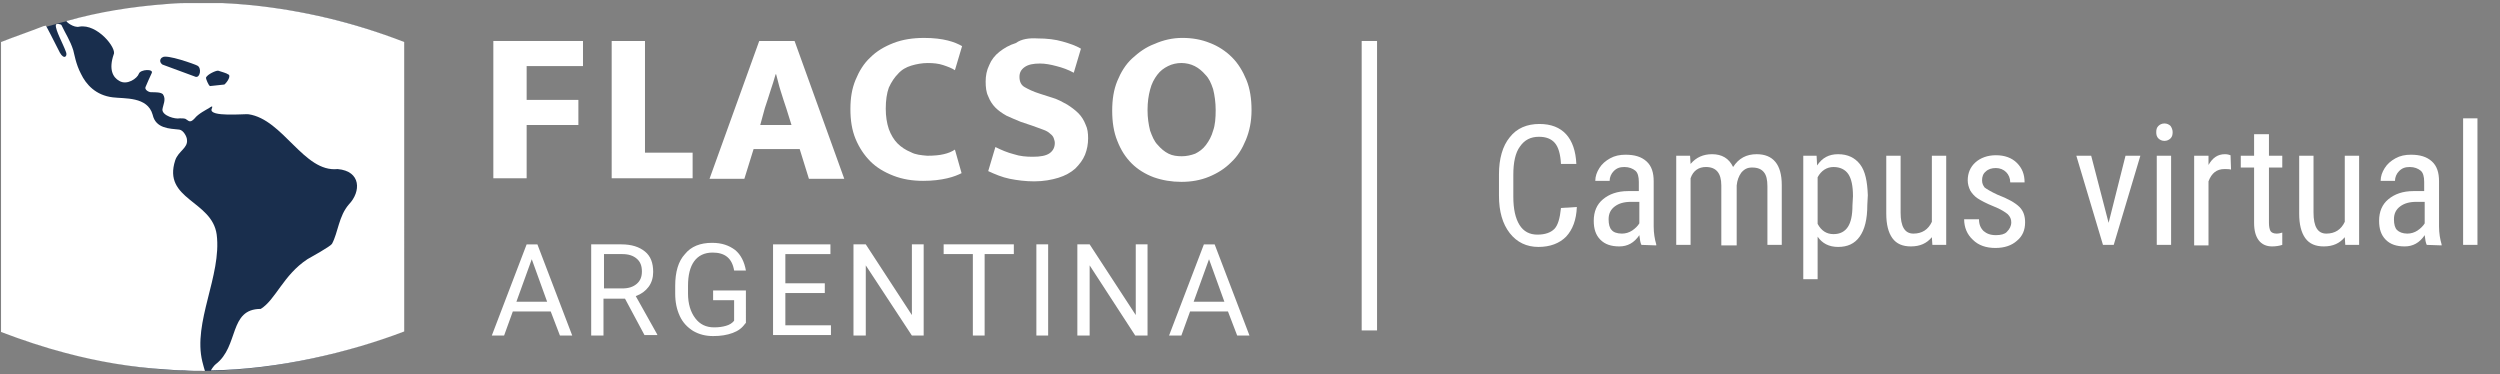 <?xml version="1.0" encoding="utf-8"?>
<!-- Generator: Adobe Illustrator 26.5.0, SVG Export Plug-In . SVG Version: 6.00 Build 0)  -->
<svg version="1.1" id="Capa_1" xmlns="http://www.w3.org/2000/svg" xmlns:xlink="http://www.w3.org/1999/xlink" x="0px" y="0px"
	 viewBox="0 0 488 73" style="enable-background:new 0 0 488 73;" xml:space="preserve">
<rect x="0" y="0" width="488" height="73" fill="#808080" stroke="none"/>
<style type="text/css">
	.st0{fill:#192E4D;}
	.st1{fill:#FFFFFF;}
	.st2{fill:#FFFFFF;stroke:#FFFFFF;stroke-width:3;}
</style>
<g>
	<g>
		<path class="st0" d="M78.7,64.6c0,0-18.3,7.8-39.6,7.8S0.2,64.6,0.2,64.6V8.3c0,0,17.9-7.7,38.9-7.7c22.8,0,39.6,7.7,39.6,7.7
			V64.6z"/>
		<path id="path2046_00000022519569897233347620000002195663189775579531_" class="st1" d="M41,16.8c-0.3-0.1-0.8-1.4-0.8-1.6
			c0.2-0.7,2.1-1.5,2.4-1.4c0.6,0.2,1.7,0.5,1.9,0.7c0.7,0.2-0.1,1.5-0.7,2 M31.7,12.6c-0.8-0.6-0.3-1.3,0-1.4
			c0.7-0.7,6.5,1.4,6.8,1.6c0.9,0.4,0.6,2.4-0.3,2.2 M39.5,72.4c0.2,0,0.3,0,0.5,0c0,0-0.4-1.3-0.5-1.8c-1.9-7.7,3.8-16.8,2.8-24.8
			c-0.9-6.7-10.6-6.8-8.1-14.5c0.6-1.8,2.5-2.4,2.3-4c0-0.6-0.7-1.9-1.5-2c-1.9-0.2-4.6-0.2-5.2-2.9c-1-3.6-5.5-3.1-7.8-3.4
			c-3.3-0.4-5.2-2.5-6.2-4.6c-1-1.9-1.3-3.9-1.5-4.6c-0.6-1.9-1.5-3.2-2.3-4.9c-0.1-0.2-1.1-0.4-1.1,0c-0.1,1,1.4,3.6,2,5.3
			c0.3,0.8-0.4,1.5-1.2,0.1C10.3,7.6,9,4.9,8.9,5C8.8,5,8.7,5.1,8.5,5.1C5.7,6.2,3,7.1,0.2,8.2v56.6c4.2,1.6,8.4,3,12.6,4.1
			c6.4,1.7,12.9,2.8,19.4,3.2c1.3,0.1,2.5,0.2,3.8,0.2C37.2,72.4,38.3,72.4,39.5,72.4 M49,1c-1.9-0.2-3.7-0.3-5.6-0.4
			c-0.6,0-1.1,0-1.7,0h-2.1c-1.2,0-2.3,0-3.5,0c-1.3,0-2.5,0.1-3.8,0.2C25.8,1.3,19.4,2.3,13,4.1c-0.2,0.1,1.4,1.4,2.5,1.1
			c3.5-0.6,7.3,4.2,6.7,5.4c-1,2.9-0.2,4.5,1.1,5.2c1.5,0.9,3.5-0.5,3.8-1.4s3-1,2.5-0.1c-0.4,0.8-0.8,1.8-1.2,2.7
			c-0.2,0.5,0.6,1,1.1,1c0.9,0,1.9,0,2.3,0.4c0.7,1,0,2.1-0.1,3c0,1.2,2.5,1.9,3.4,1.7c0.5,0,0.8,0,1.1,0.1c0.2,0.1,0.4,0.3,0.6,0.4
			c0.5,0.3,1-0.3,1.2-0.5c0.7-0.9,2.3-1.7,2.8-2c0.3-0.2,0.9-0.7,0.5,0.2c-0.5,1.6,6.5,0.9,7.2,1c6.8,1,10.8,11.4,17.4,10.7
			c4.6,0.4,4.6,4.4,2.2,6.9c-2,2.3-2.1,5.5-3.3,7.7c-0.3,0.5-4.1,2.6-4.8,3c-4.7,3.1-6.2,7.9-9.1,9.7c-6.3,0-4.2,7.3-8.8,10.8
			c-0.3,0.2-1,1.2-0.9,1.2c13.1-0.2,27-3.5,37.7-7.6V8.2C68.9,4.3,58.9,2,49,1"/>
	</g>
	<g>
		<g>
			<path class="st1" d="M107.5,60.8h-7.4l-1.7,4.7H96l6.8-17.8h2.1l6.8,17.8h-2.4L107.5,60.8z M100.8,58.9h6l-3-8.3L100.8,58.9z"/>
			<path class="st1" d="M122,58.3h-4.2v7.2h-2.4V47.7h5.9c2,0,3.5,0.5,4.6,1.4c1.1,0.9,1.6,2.2,1.6,4c0,1.1-0.3,2.1-0.9,2.9
				c-0.6,0.8-1.4,1.4-2.5,1.8l4.2,7.5v0.1h-2.5L122,58.3z M117.9,56.3h3.6c1.2,0,2.1-0.3,2.8-0.9c0.7-0.6,1-1.4,1-2.4
				c0-1.1-0.3-1.9-1-2.5c-0.7-0.6-1.6-0.9-2.8-0.9h-3.6V56.3z"/>
			<path class="st1" d="M145.5,63.1c-0.6,0.9-1.4,1.5-2.5,1.9c-1.1,0.4-2.3,0.6-3.8,0.6c-1.4,0-2.7-0.3-3.9-1
				c-1.1-0.7-2-1.6-2.6-2.9c-0.6-1.3-0.9-2.7-0.9-4.4v-1.5c0-2.7,0.6-4.8,1.9-6.2c1.2-1.5,3-2.2,5.3-2.2c1.9,0,3.3,0.5,4.5,1.4
				c1.1,0.9,1.8,2.3,2.1,4h-2.3c-0.4-2.4-1.8-3.5-4.2-3.5c-1.6,0-2.8,0.6-3.6,1.7c-0.8,1.1-1.2,2.7-1.2,4.8v1.5c0,2,0.5,3.6,1.4,4.8
				c0.9,1.2,2.1,1.8,3.7,1.8c0.9,0,1.6-0.1,2.3-0.3c0.7-0.2,1.2-0.5,1.6-1v-4h-4.1v-1.9h6.4V63.1z"/>
			<path class="st1" d="M161,57.2h-7.7v6.3h8.9v1.9h-11.3V47.7h11.2v1.9h-8.8v5.7h7.7V57.2z"/>
			<path class="st1" d="M180.3,65.5H178L169,51.8v13.7h-2.4V47.7h2.4l9,13.8V47.7h2.3V65.5z"/>
			<path class="st1" d="M197.9,49.6h-5.7v15.9h-2.3V49.6h-5.7v-1.9h13.7V49.6z"/>
			<path class="st1" d="M204.6,65.5h-2.3V47.7h2.3V65.5z"/>
			<path class="st1" d="M224,65.5h-2.4l-8.9-13.7v13.7h-2.4V47.7h2.4l9,13.8V47.7h2.3V65.5z"/>
			<path class="st1" d="M239.7,60.8h-7.4l-1.7,4.7h-2.4l6.8-17.8h2.1l6.8,17.8h-2.4L239.7,60.8z M233,58.9h6l-3-8.3L233,58.9z"/>
		</g>
		<g id="g304_00000127027009054737067660000017413860593519232640_">
			<path id="path306_00000062873948312189018750000018395739653448029610_" class="st1" d="M113.8,8v4.9h-11v6.6h10.1v4.9h-10.1
				v10.4h-6.5V8H113.8L113.8,8z"/>
		</g>
		<g id="g308_00000112635022757178599610000014286437064103383686_">
			<path id="path310_00000165219726512727498310000008495919548111894147_" class="st1" d="M119.4,8h6.5v21.8h9.3v5h-15.8L119.4,8
				L119.4,8z"/>
		</g>
		<g id="g312_00000096044029127780446680000008032721005849284241_">
			<path id="path314_00000039123924876988153390000002950281312574787986_" class="st1" d="M148.4,24.4h6.1l-1-3.2
				c-0.4-1.1-0.7-2.2-1.1-3.4c-0.4-1.2-0.6-2.3-0.9-3.3h-0.1c-0.3,1-0.6,2.1-1,3.2c-0.4,1.2-0.7,2.3-1.1,3.4L148.4,24.4L148.4,24.4z
				 M148.2,8h6.9l9.7,26.9h-6.9l-1.8-5.8h-9l-1.8,5.8h-6.8L148.2,8z"/>
		</g>
		<g id="g316_00000165956625113808533000000012089896342369648053_">
			<path id="path318_00000154417051024795801300000005264509398985570728_" class="st1" d="M181,30.4c1.3,0,2.4-0.1,3.2-0.3
				c0.9-0.2,1.6-0.5,2.2-0.9l1.3,4.6c-0.6,0.3-1.5,0.7-2.8,1s-2.8,0.5-4.7,0.5c-2.1,0-4-0.3-5.8-1s-3.3-1.6-4.5-2.8
				s-2.2-2.7-2.9-4.4c-0.7-1.7-1-3.6-1-5.8s0.3-4,1-5.7s1.6-3.2,2.9-4.4c1.2-1.2,2.7-2.1,4.5-2.8s3.8-1,6-1c1.9,0,3.4,0.2,4.6,0.5
				c1.2,0.3,2.1,0.7,2.8,1.1l-1.4,4.7c-0.6-0.4-1.4-0.7-2.3-1c-0.9-0.3-1.9-0.4-3-0.4s-2.2,0.2-3.2,0.5s-1.9,0.8-2.6,1.6
				c-0.7,0.7-1.3,1.6-1.8,2.7c-0.4,1.1-0.6,2.5-0.6,4.1c0,1.5,0.2,2.8,0.6,4c0.4,1.1,1,2.1,1.7,2.8c0.7,0.7,1.6,1.3,2.6,1.7
				C178.7,30.2,179.8,30.3,181,30.4"/>
		</g>
		<g id="g320_00000133524639260362229740000017837188470935379876_">
			<path id="path322_00000000913386529954176260000007203315118808145579_" class="st1" d="M202.5,7.5c1.9,0,3.5,0.2,4.9,0.6
				c1.4,0.4,2.6,0.8,3.6,1.4l-1.4,4.7c-1.1-0.6-2.2-1-3.4-1.3c-1.1-0.3-2.2-0.5-3.2-0.5c-1.3,0-2.3,0.2-3,0.7s-1,1.1-1,1.9
				c0,0.9,0.3,1.6,1,2s1.7,0.9,3,1.3l2.5,0.8c1,0.3,1.9,0.8,2.8,1.3c0.8,0.5,1.6,1.1,2.2,1.7s1.1,1.4,1.4,2.2
				c0.4,0.8,0.5,1.7,0.5,2.7c0,1.1-0.2,2.2-0.6,3.2c-0.4,1-1.1,1.9-1.9,2.7c-0.9,0.8-2,1.4-3.3,1.8c-1.3,0.4-2.9,0.7-4.7,0.7
				c-1.7,0-3.3-0.2-4.8-0.5s-2.9-0.9-4.2-1.5l1.4-4.7c1.2,0.6,2.4,1.1,3.6,1.4c1.2,0.4,2.4,0.5,3.7,0.5c1.5,0,2.6-0.2,3.3-0.7
				s1-1.2,1-2c0-0.3-0.1-0.6-0.2-0.9c-0.1-0.3-0.3-0.6-0.7-0.9c-0.3-0.3-0.8-0.6-1.4-0.8s-1.3-0.5-2.2-0.8l-2.1-0.7
				c-1-0.4-1.9-0.8-2.8-1.2c-0.9-0.5-1.6-1-2.2-1.6c-0.6-0.6-1.1-1.4-1.4-2.2c-0.4-0.8-0.5-1.8-0.5-2.9s0.2-2.2,0.7-3.2
				c0.4-1,1.1-1.9,2-2.6s1.9-1.3,3.2-1.7C199.4,7.6,200.9,7.4,202.5,7.5"/>
		</g>
		<g id="g324_00000088825738277620581340000009567109525246456717_">
			<path id="path326_00000129191739943937237310000008310872138654609049_" class="st1" d="M224,21.5c0,1.5,0.2,2.8,0.5,4
				c0.4,1.1,0.8,2.1,1.5,2.8c0.6,0.7,1.3,1.3,2.1,1.7s1.7,0.5,2.6,0.5s1.8-0.2,2.6-0.5c0.8-0.4,1.5-0.9,2.1-1.7s1.1-1.7,1.4-2.8
				c0.4-1.1,0.5-2.5,0.5-4s-0.2-2.9-0.5-4.1c-0.4-1.2-0.8-2.1-1.5-2.8c-0.6-0.7-1.3-1.3-2.1-1.7s-1.7-0.6-2.6-0.6s-1.8,0.2-2.6,0.6
				c-0.8,0.4-1.5,0.9-2.1,1.7s-1.1,1.7-1.4,2.9C224.2,18.6,224,19.9,224,21.5 M230.8,7.4c1.9,0,3.7,0.3,5.4,1
				c1.6,0.6,3.1,1.6,4.3,2.8s2.1,2.7,2.8,4.4s1,3.7,1,5.9s-0.4,4.1-1.1,5.8c-0.7,1.7-1.6,3.2-2.9,4.4c-1.2,1.2-2.6,2.1-4.3,2.8
				s-3.5,1-5.4,1s-3.7-0.3-5.4-0.9c-1.6-0.6-3.1-1.5-4.3-2.7s-2.1-2.6-2.8-4.4c-0.7-1.7-1-3.7-1-5.9s0.3-4.1,1-5.8s1.6-3.2,2.9-4.4
				s2.7-2.2,4.3-2.8C227.1,7.8,228.9,7.4,230.8,7.4"/>
		</g>
	</g>
	<g id="g1326_00000121974562386082694600000012374694090585485472_">
		<path id="path1328_00000031188660644630575120000009238816519972412040_" class="st2" d="M267.3,8v56.5"/>
	</g>
	<g>
		<path class="st1" d="M307.8,40.4c-0.1,2.5-0.8,4.4-2.1,5.8c-1.3,1.3-3.1,2-5.4,2s-4.2-0.9-5.6-2.7s-2.1-4.2-2.1-7.3V34
			c0-3,0.7-5.5,2.1-7.2c1.4-1.8,3.4-2.6,5.8-2.6c2.3,0,4,0.7,5.2,2s1.9,3.3,2,5.8h-3c-0.1-1.9-0.5-3.3-1.2-4.1
			c-0.7-0.8-1.7-1.2-3.1-1.2c-1.6,0-2.8,0.6-3.7,1.9c-0.9,1.2-1.3,3.1-1.3,5.5v4.3c0,2.4,0.4,4.2,1.2,5.5s2,1.9,3.5,1.9
			s2.6-0.4,3.3-1.1s1.1-2.1,1.3-4.1L307.8,40.4L307.8,40.4z"/>
		<path class="st1" d="M320.4,47.8c-0.2-0.4-0.3-1-0.4-1.9c-1,1.5-2.3,2.2-3.9,2.2s-2.8-0.4-3.7-1.3c-0.9-0.9-1.3-2.1-1.3-3.7
			c0-1.8,0.6-3.2,1.8-4.2c1.2-1,2.8-1.6,4.9-1.6h2.1v-1.8c0-1-0.2-1.8-0.7-2.2s-1.2-0.7-2.1-0.7s-1.5,0.2-2.1,0.8
			c-0.5,0.5-0.8,1.2-0.8,1.9h-2.8c0-0.9,0.3-1.7,0.8-2.5s1.2-1.4,2.1-1.9s1.9-0.7,3-0.7c1.8,0,3.1,0.4,4.1,1.3s1.4,2.2,1.4,3.9v8.8
			c0,1.3,0.2,2.5,0.5,3.5v0.2L320.4,47.8L320.4,47.8z M316.6,45.6c0.7,0,1.4-0.2,2-0.6c0.6-0.4,1.1-0.9,1.4-1.4v-4.2h-1.6
			c-1.4,0-2.4,0.3-3.2,0.9c-0.8,0.6-1.2,1.4-1.2,2.5c0,1,0.2,1.7,0.6,2.1C314.9,45.3,315.6,45.6,316.6,45.6L316.6,45.6z"/>
		<path class="st1" d="M329.9,30.4L330,32c1.1-1.3,2.5-1.9,4.2-1.9c1.9,0,3.3,0.8,4.1,2.5c1.1-1.7,2.6-2.5,4.6-2.5
			c3.2,0,4.9,2,4.9,6v11.7H345V36.4c0-1.3-0.2-2.2-0.7-2.8s-1.2-0.9-2.3-0.9c-0.9,0-1.5,0.3-2.1,1c-0.5,0.7-0.8,1.5-0.9,2.5v11.7h-3
			V36.2c0-2.4-1-3.6-3-3.6c-1.4,0-2.5,0.7-3,2.2v13h-2.8V30.4H329.9L329.9,30.4z"/>
		<path class="st1" d="M364.5,40c0,2.8-0.5,4.8-1.5,6.2s-2.4,2-4.2,2c-1.8,0-3.1-0.7-4-2v8.3H352V30.4h2.6l0.1,1.9
			c1-1.5,2.3-2.2,4.1-2.2c1.9,0,3.3,0.7,4.3,2s1.4,3.3,1.5,6L364.5,40L364.5,40z M361.7,38.3c0-2-0.3-3.4-0.9-4.3s-1.6-1.4-2.9-1.4
			s-2.4,0.7-3.1,2v9.1c0.7,1.3,1.7,2,3.1,2c1.3,0,2.2-0.5,2.8-1.4s0.9-2.3,0.9-4.2L361.7,38.3L361.7,38.3z"/>
		<path class="st1" d="M377.1,46.3c-1,1.2-2.3,1.8-4.1,1.8c-1.6,0-2.8-0.5-3.6-1.6c-0.8-1.1-1.2-2.7-1.2-4.8V30.4h2.8v11.1
			c0,2.7,0.8,4.1,2.5,4.1s2.9-0.8,3.6-2.3V30.4h2.8v17.4h-2.7L377.1,46.3L377.1,46.3z"/>
		<path class="st1" d="M392.6,43.4c0-0.6-0.2-1.1-0.7-1.6c-0.5-0.4-1.4-1-2.7-1.5c-1.5-0.6-2.6-1.2-3.2-1.6s-1.1-1-1.4-1.5
			c-0.3-0.6-0.5-1.3-0.5-2c0-1.4,0.5-2.6,1.5-3.5c1-0.9,2.4-1.4,4-1.4c1.7,0,3.1,0.5,4.1,1.5c1,1,1.5,2.2,1.5,3.8h-2.8
			c0-0.8-0.3-1.5-0.8-2s-1.2-0.8-2-0.8s-1.5,0.2-2,0.7c-0.5,0.4-0.7,1-0.7,1.7c0,0.6,0.2,1,0.5,1.4c0.4,0.3,1.2,0.8,2.5,1.4
			c2.1,0.8,3.5,1.6,4.3,2.4c0.8,0.8,1.1,1.8,1.1,3c0,1.5-0.5,2.7-1.6,3.6c-1,0.9-2.4,1.4-4.2,1.4s-3.3-0.5-4.4-1.6
			c-1.1-1-1.7-2.4-1.7-4h2.9c0,1,0.3,1.7,0.9,2.3c0.6,0.5,1.3,0.8,2.4,0.8c1,0,1.7-0.2,2.1-0.6C392.3,44.7,392.6,44.1,392.6,43.4
			L392.6,43.4z"/>
		<path class="st1" d="M411.6,43.5l3.3-13.1h2.9l-5.2,17.4h-2.1l-5.2-17.4h2.9L411.6,43.5L411.6,43.5z"/>
		<path class="st1" d="M424.1,25.8c0,0.5-0.1,0.9-0.4,1.2s-0.7,0.5-1.2,0.5s-0.9-0.2-1.2-0.5s-0.4-0.7-0.4-1.2s0.1-0.9,0.4-1.2
			s0.7-0.5,1.2-0.5s0.9,0.2,1.2,0.5C423.9,24.9,424.1,25.3,424.1,25.8L424.1,25.8z M423.8,47.8H421V30.4h2.8V47.8z"/>
		<path class="st1" d="M435.5,33.1c-0.4-0.1-0.8-0.1-1.3-0.1c-1.5,0-2.5,0.8-3.1,2.4v12.5h-2.8V30.4h2.8v1.8
			c0.8-1.4,1.8-2.1,3.2-2.1c0.5,0,0.8,0.1,1.1,0.2L435.5,33.1L435.5,33.1z"/>
		<path class="st1" d="M442.9,26.2v4.2h2.6v2.3h-2.6v10.8c0,0.7,0.1,1.2,0.3,1.6c0.2,0.3,0.6,0.5,1.2,0.5c0.4,0,0.8-0.1,1.1-0.2v2.4
			c-0.6,0.2-1.3,0.3-2,0.3c-1.1,0-2-0.4-2.6-1.2S440,45,440,43.5V32.7h-2.6v-2.3h2.6v-4.2H442.9L442.9,26.2z"/>
		<path class="st1" d="M457.7,46.3c-1,1.2-2.3,1.8-4.1,1.8c-1.6,0-2.8-0.5-3.6-1.6c-0.8-1.1-1.2-2.7-1.2-4.8V30.4h2.8v11.1
			c0,2.7,0.8,4.1,2.5,4.1s2.9-0.8,3.6-2.3V30.4h2.8v17.4h-2.7L457.7,46.3L457.7,46.3z"/>
		<path class="st1" d="M473.7,47.8c-0.2-0.4-0.3-1-0.4-1.9c-1,1.5-2.3,2.2-3.9,2.2s-2.8-0.4-3.7-1.3c-0.9-0.9-1.3-2.1-1.3-3.7
			c0-1.8,0.6-3.2,1.8-4.2c1.2-1,2.8-1.6,4.9-1.6h2.1v-1.8c0-1-0.2-1.8-0.7-2.2s-1.2-0.7-2.1-0.7s-1.5,0.2-2.1,0.8
			c-0.5,0.5-0.8,1.2-0.8,1.9h-2.8c0-0.9,0.3-1.7,0.8-2.5s1.2-1.4,2.1-1.9s1.9-0.7,3-0.7c1.8,0,3.1,0.4,4.1,1.3s1.4,2.2,1.4,3.9v8.8
			c0,1.3,0.2,2.5,0.5,3.5v0.2L473.7,47.8L473.7,47.8z M469.9,45.6c0.7,0,1.4-0.2,2-0.6c0.6-0.4,1.1-0.9,1.4-1.4v-4.2h-1.6
			c-1.4,0-2.4,0.3-3.2,0.9c-0.8,0.6-1.2,1.4-1.2,2.5c0,1,0.2,1.7,0.6,2.1C468.3,45.3,469,45.6,469.9,45.6L469.9,45.6z"/>
		<path class="st1" d="M483.6,47.8h-2.8V23.1h2.8V47.8z"/>
	</g>
</g>
</svg>
